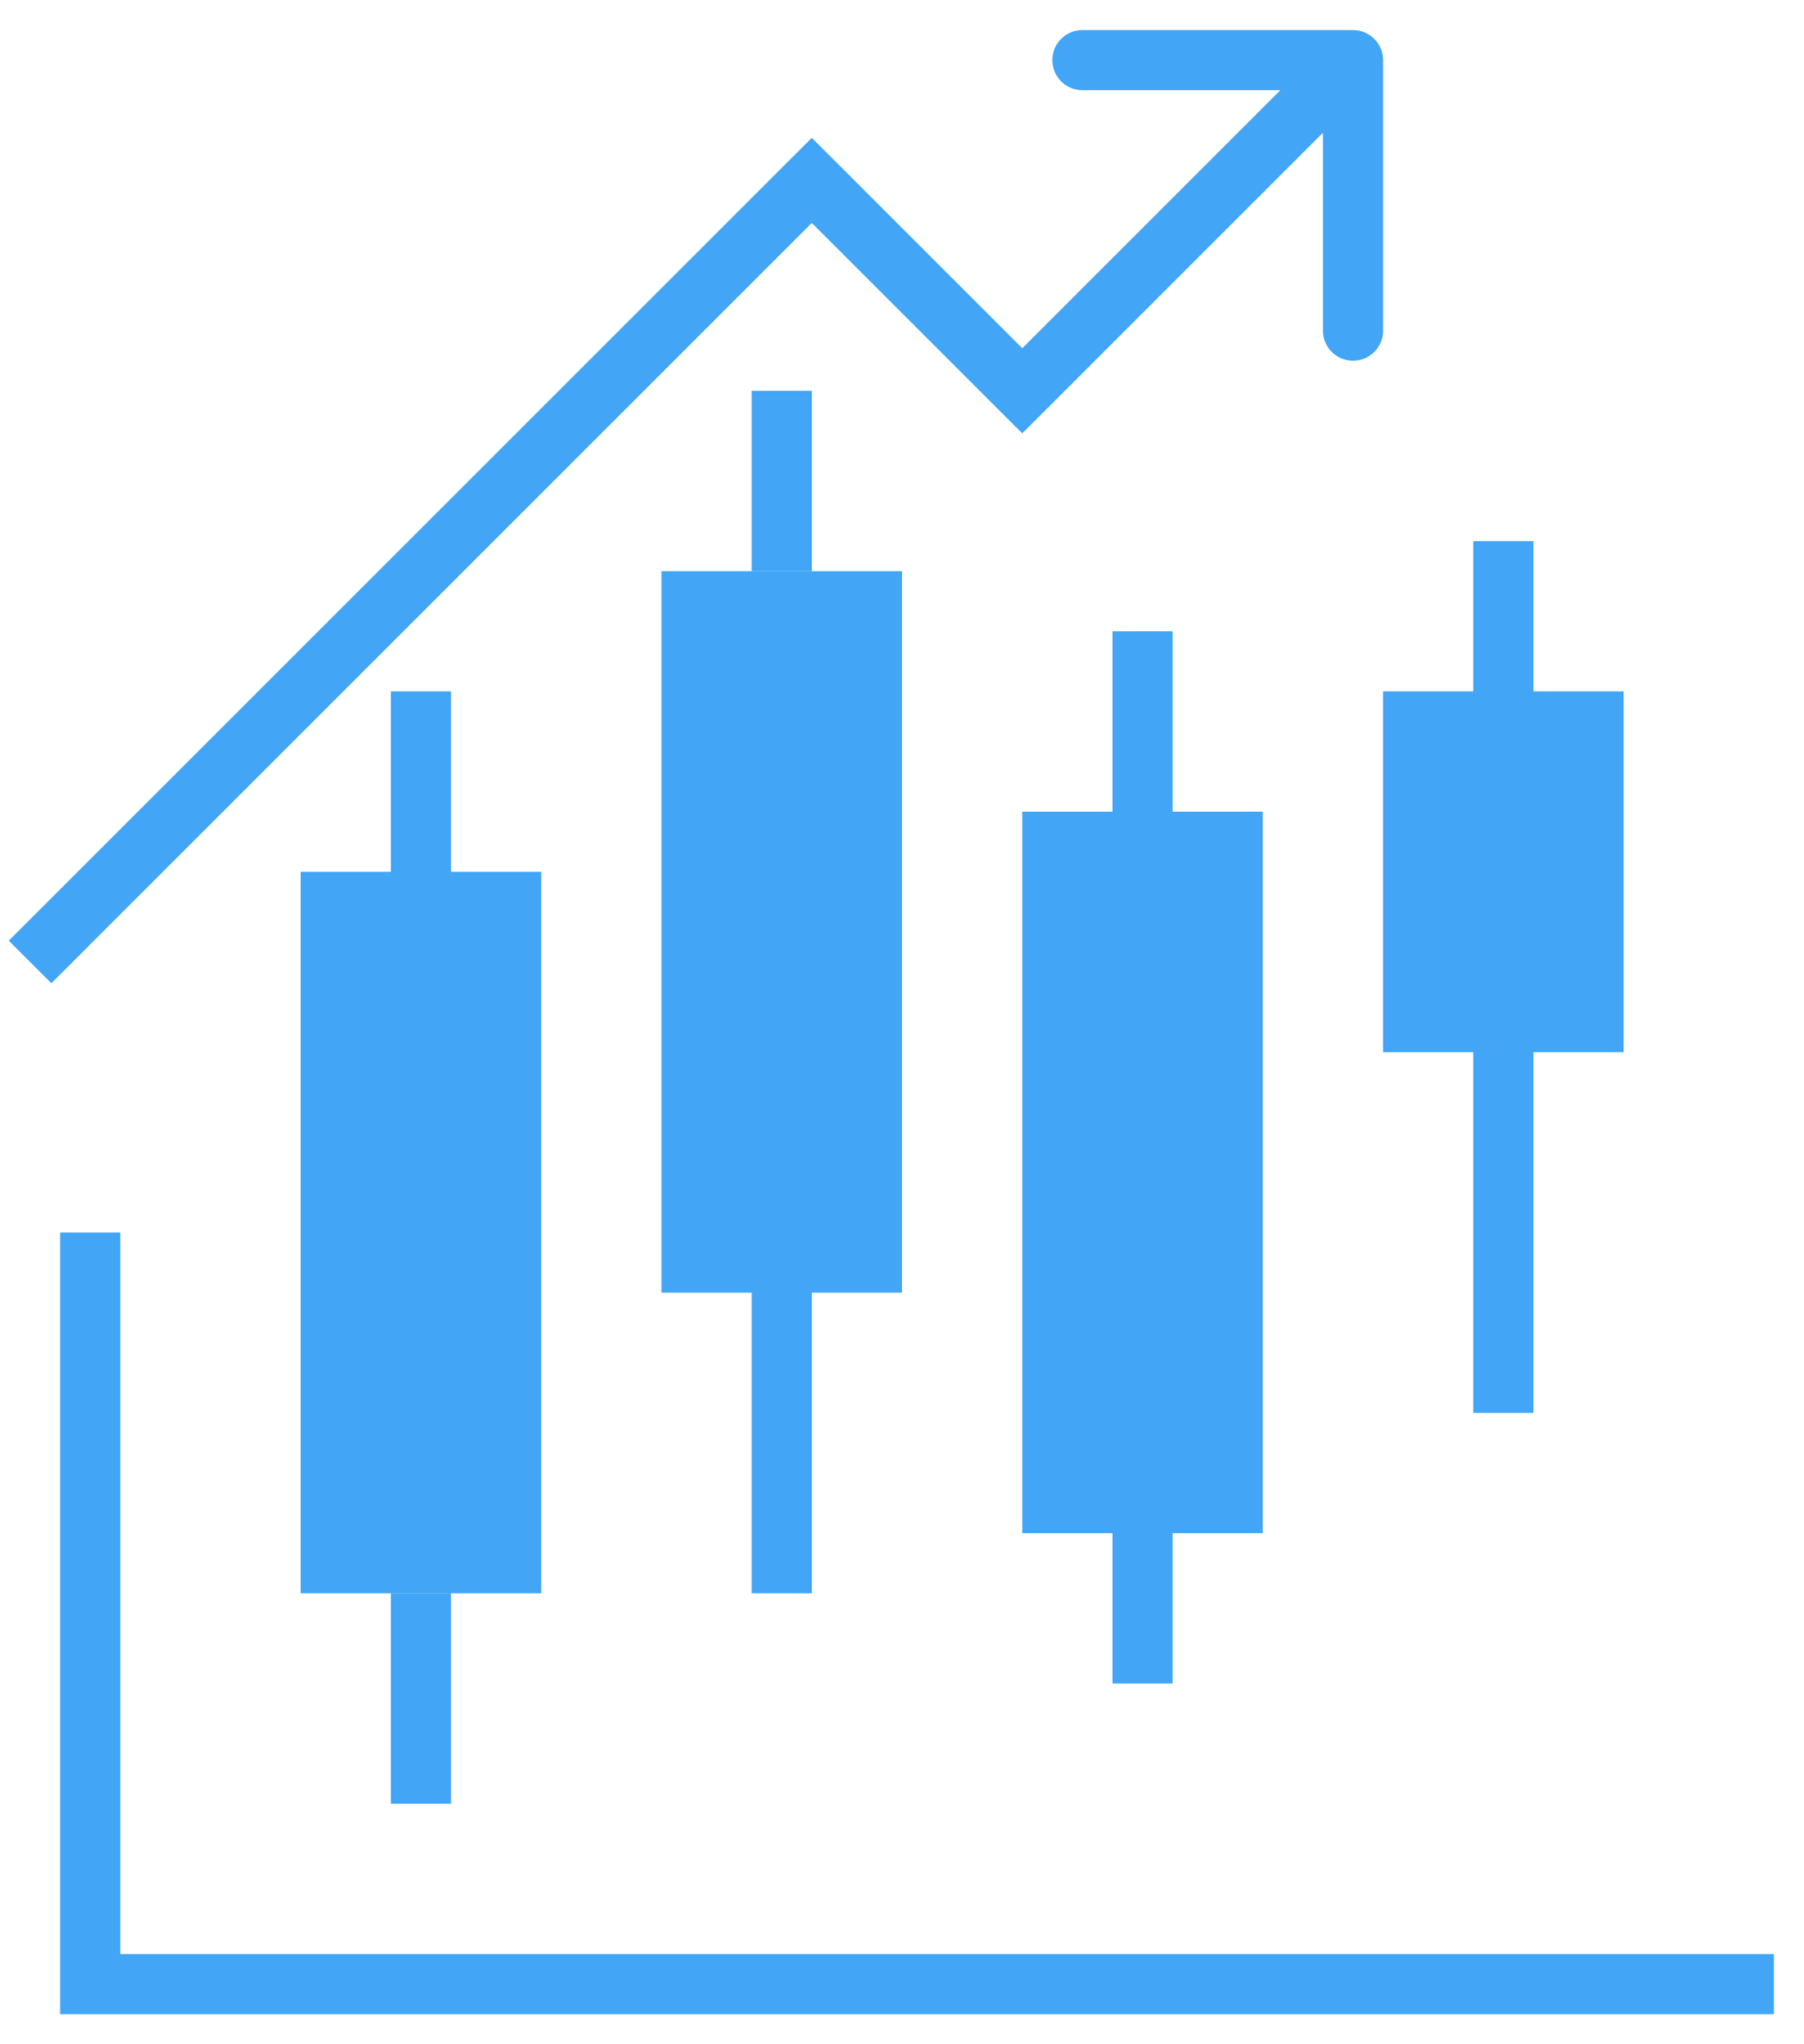 <svg width="30" height="34" viewBox="0 0 30 34" fill="none" xmlns="http://www.w3.org/2000/svg">
<path d="M1.5 20.5V33H29.5" stroke="#42A5F5"/>
<rect x="5.5" y="15" width="3" height="11" fill="#42A5F5" stroke="#42A5F5"/>
<path d="M7 15V11.5M7 26.5V30" stroke="#42A5F5"/>
<rect x="11.5" y="10" width="3" height="11" fill="#42A5F5" stroke="#42A5F5"/>
<path d="M13 21V26.5M13 9.5V6.5" stroke="#42A5F5"/>
<rect x="17.5" y="14" width="3" height="11" fill="#42A5F5" stroke="#42A5F5"/>
<path d="M19 25V28M19 14V10.5" stroke="#42A5F5"/>
<rect x="23.5" y="12" width="3" height="5" fill="#42A5F5" stroke="#42A5F5"/>
<path d="M25 9V12M25 17.214V23.5" stroke="#42A5F5"/>
<path d="M13.5 3L13.854 2.646L13.5 2.293L13.146 2.646L13.5 3ZM17 6.5L16.646 6.854L17 7.207L17.354 6.854L17 6.5ZM23 1C23 0.724 22.776 0.5 22.5 0.5H18C17.724 0.5 17.5 0.724 17.5 1C17.5 1.276 17.724 1.5 18 1.5H22V5.5C22 5.776 22.224 6 22.5 6C22.776 6 23 5.776 23 5.5V1ZM0.854 16.354L13.854 3.354L13.146 2.646L0.146 15.646L0.854 16.354ZM13.146 3.354L16.646 6.854L17.354 6.146L13.854 2.646L13.146 3.354ZM17.354 6.854L22.854 1.354L22.146 0.646L16.646 6.146L17.354 6.854Z" fill="#42A5F5"/>
</svg>
